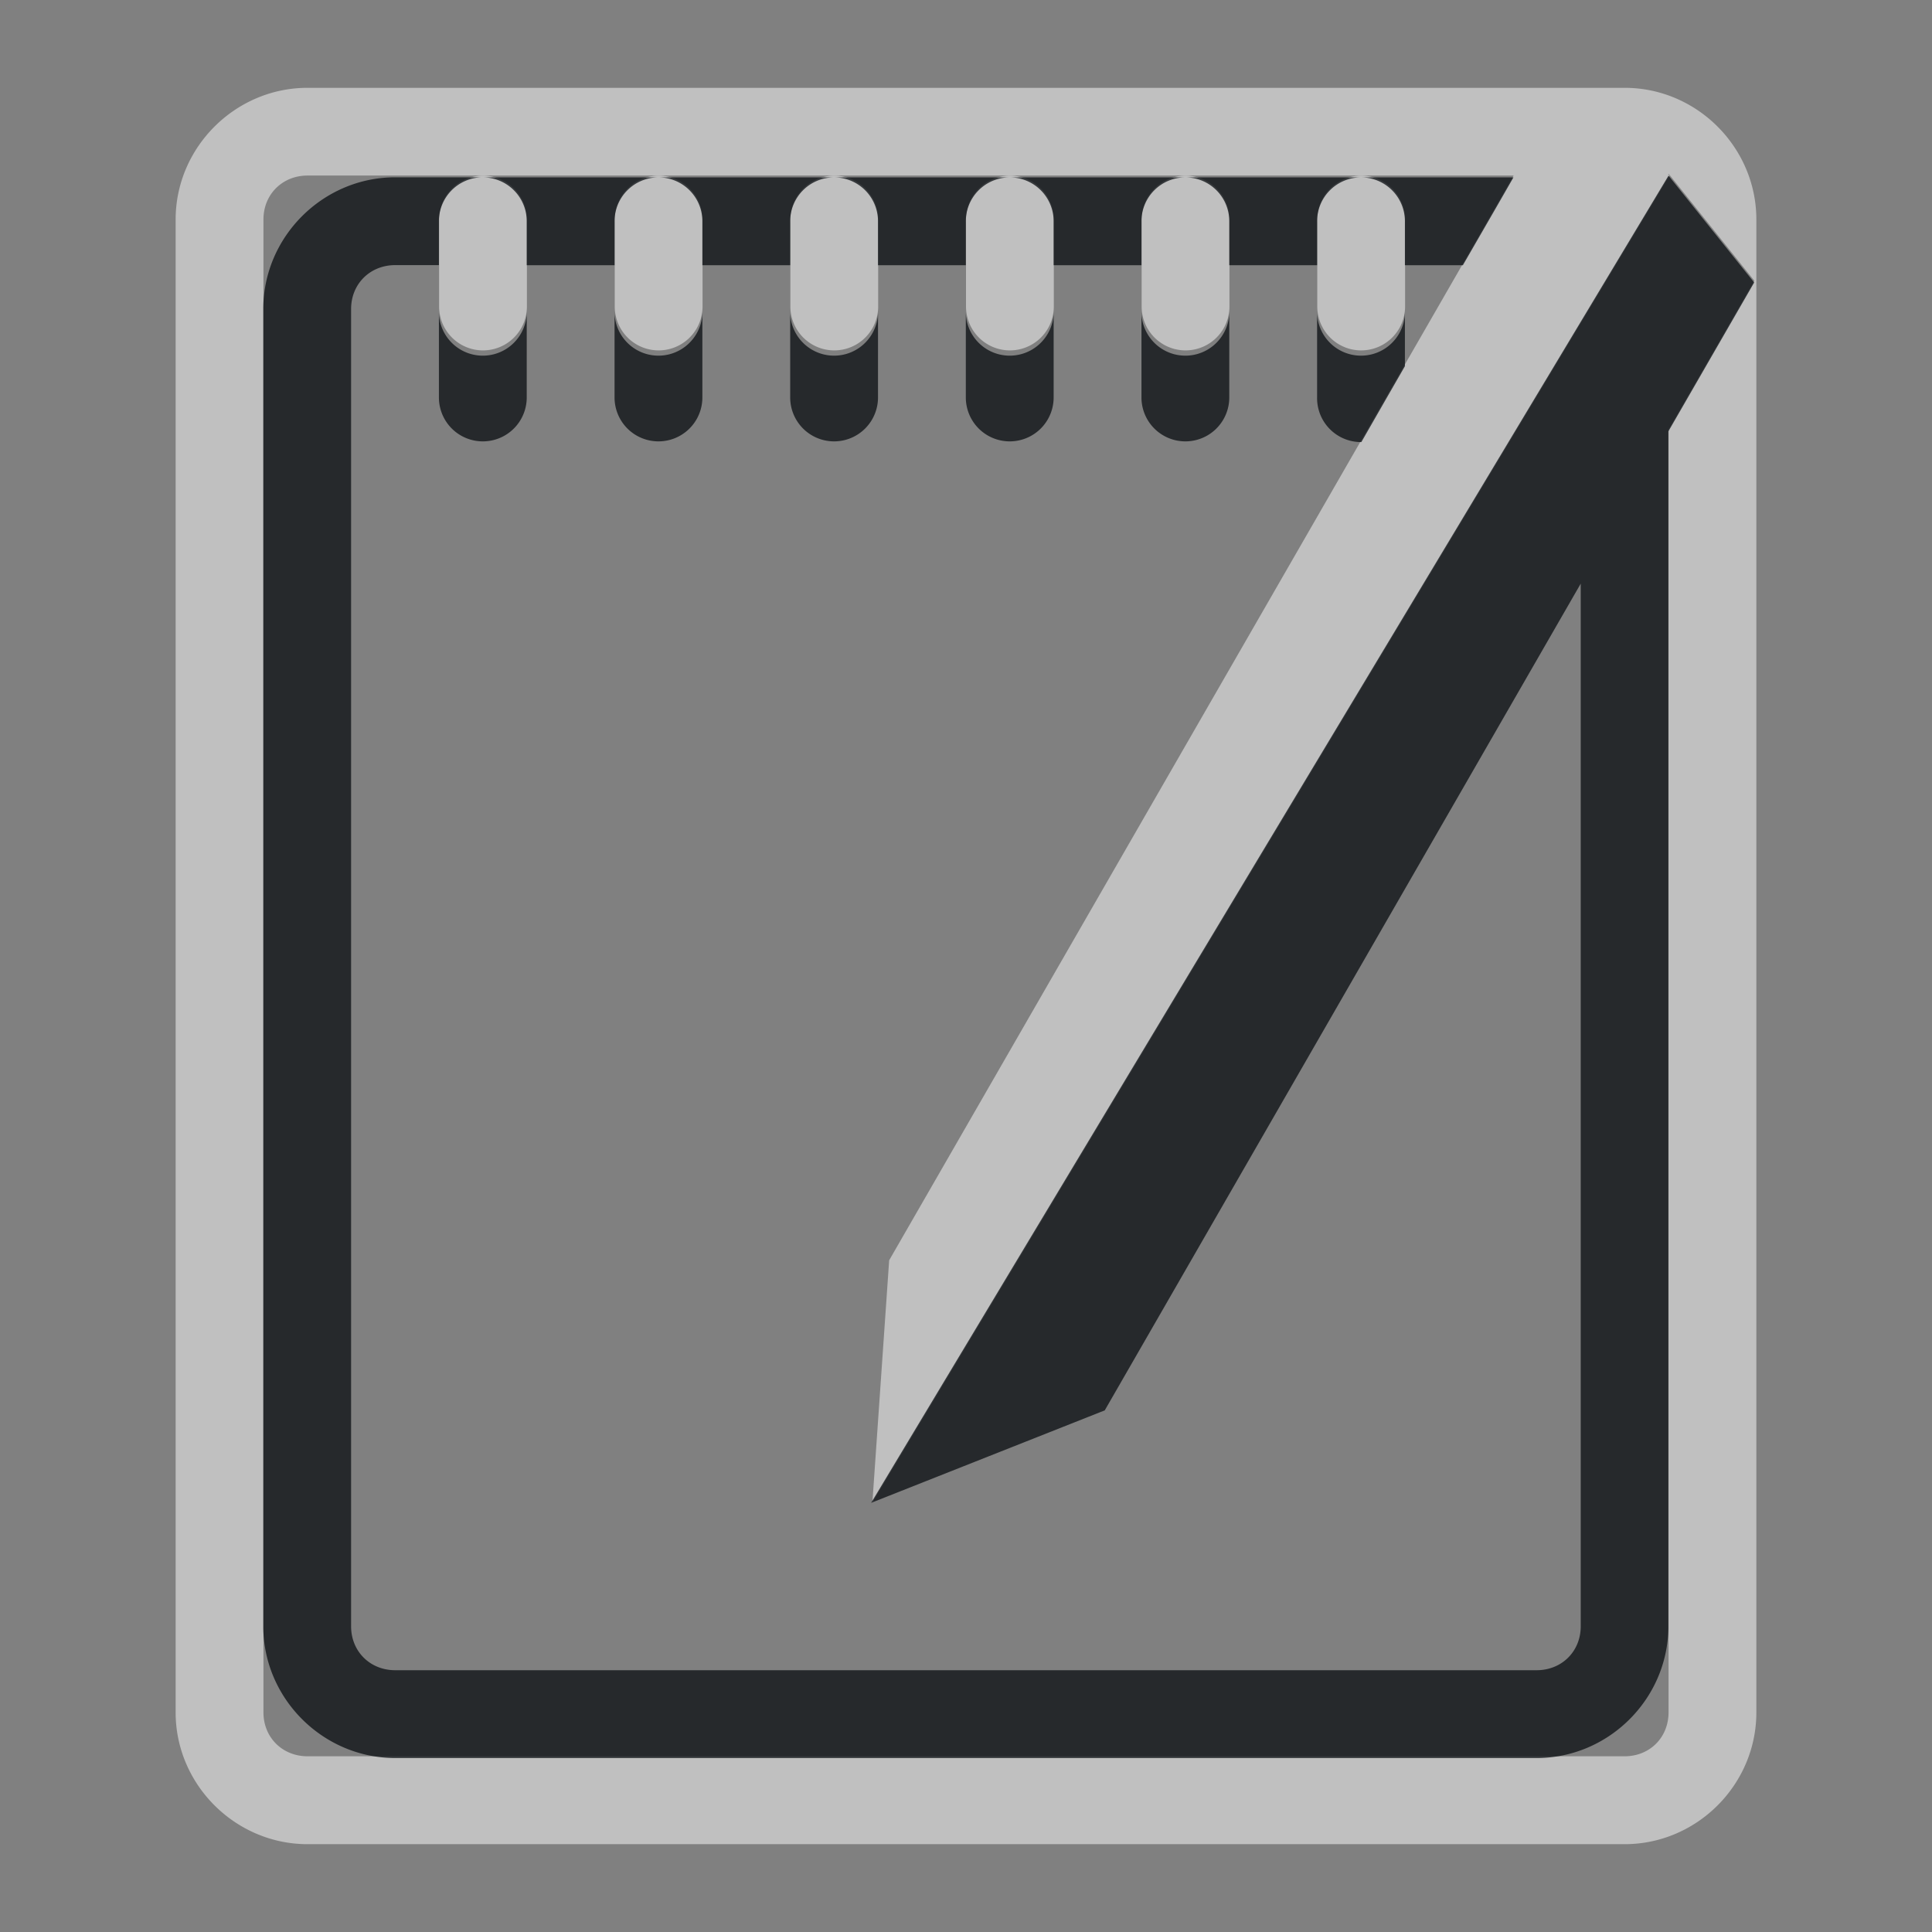 <?xml version="1.0" encoding="UTF-8"?>
<!-- Created with Inkscape (http://www.inkscape.org/) -->
<svg width="22" height="22" version="1.1" xmlns="http://www.w3.org/2000/svg" xmlns:cc="http://creativecommons.org/ns#" xmlns:dc="http://purl.org/dc/elements/1.1/" xmlns:rdf="http://www.w3.org/1999/02/22-rdf-syntax-ns#">
	<rect width="100%" height="100%" fill="#808080" stroke="none"/>
	<defs>
		<style
			id="current-color-scheme"
			type="text/css">
			.ColorScheme-Text {
			color:#090d11;
			}
			.ColorScheme-Background{
			color:#ffffff;
			}
		</style>
	</defs>
	<path d="m3.502 1c-0.822 0-1.502 0.677-1.502 1.5v17c0 0.822 0.68 1.5 1.502 1.5h14.998c0.823 0 1.5-0.678 1.5-1.5v-17c0-0.822-0.677-1.5-1.5-1.5zm15.5 0.98 0.975 1.217-0.977 1.695v14.607c0 0.286-0.214 0.5-0.5 0.5h-14.998c-0.286 0-0.502-0.214-0.502-0.5v-17c0-0.286 0.216-0.5 0.502-0.5h13.734l-7.111 12.352-0.191 2.758 9.078-15.113-0.016-0.006 0.006-0.01zm-3.508 0.02a0.5 0.5 0 0 0-0.494 0.508v0.982a0.5 0.5 0 1 0 1 0v-0.982a0.5 0.5 0 0 0-0.506-0.508zm-2 0a0.5 0.5 0 0 0-0.494 0.508v0.982a0.5 0.5 0 1 0 1 0v-0.982a0.5 0.5 0 0 0-0.506-0.508zm-2 0a0.5 0.5 0 0 0-0.494 0.508v0.982a0.5 0.5 0 1 0 1 0v-0.982a0.5 0.5 0 0 0-0.506-0.508zm-2 0a0.5 0.5 0 0 0-0.494 0.508v0.982a0.5 0.5 0 1 0 1 0v-0.982a0.5 0.5 0 0 0-0.506-0.508zm-2 0a0.5 0.5 0 0 0-0.494 0.508v0.982a0.5 0.5 0 1 0 1 0v-0.982a0.5 0.5 0 0 0-0.506-0.508zm-2 0a0.5 0.5 0 0 0-0.494 0.508v0.982a0.5 0.5 0 1 0 1 0v-0.982a0.5 0.5 0 0 0-0.506-0.508z" style="fill:currentColor;fill-opacity:0.5;" class="ColorScheme-Background"/>
	<path d="m19 2-9.08 15.113 2.66-1.053 5.42-9.414v11.873c0 0.286-0.216 0.5-0.502 0.5h-12.998c-0.286 0-0.502-0.214-0.502-0.5v-15c0-0.286 0.216-0.5 0.502-0.5h0.498v-0.492a0.5 0.5 0 0 1 0.494-0.508h-0.992c-0.822 0-1.502 0.677-1.502 1.5v15c0 0.822 0.68 1.5 1.502 1.5h12.998c0.816 0 1.489-0.667 1.5-1.48v-13.627l0.977-1.695zm-13.508 0.02a0.5 0.5 0 0 1 0.506 0.508v0.492h1v-0.492a0.5 0.5 0 0 1 0.494-0.508zm2 0a0.5 0.5 0 0 1 0.506 0.508v0.492h1v-0.492a0.5 0.5 0 0 1 0.494-0.508zm2 0a0.5 0.5 0 0 1 0.506 0.508v0.492h1v-0.492a0.5 0.5 0 0 1 0.494-0.508zm2 0a0.5 0.5 0 0 1 0.506 0.508v0.492h1v-0.492a0.5 0.5 0 0 1 0.494-0.508zm2 0a0.5 0.5 0 0 1 0.506 0.508v0.492h1v-0.492a0.5 0.5 0 0 1 0.494-0.508zm2 0a0.5 0.5 0 0 1 0.506 0.508v0.492h0.66l0.363-0.629 0.213-0.371zm-9.494 1.525a0.5 0.5 0 0 1-1 0.01v0.971a0.5 0.5 0 1 0 1 0zm2 0a0.5 0.5 0 0 1-1 0.01v0.971a0.5 0.5 0 1 0 1 0zm2 0a0.5 0.5 0 0 1-1 0.01v0.971a0.5 0.5 0 1 0 1 0zm2 0a0.5 0.5 0 0 1-1 0.01v0.971a0.5 0.5 0 1 0 1 0zm2 0a0.5 0.5 0 0 1-1 0.01v0.971a0.5 0.5 0 1 0 1 0zm2 0a0.5 0.5 0 0 1-1 0.01v0.971a0.5 0.5 0 0 0 0.504 0.508l0.297-0.518 0.199-0.346z" style="fill:currentColor;fill-opacity:0.75;" class="ColorScheme-Text"/>
</svg>
